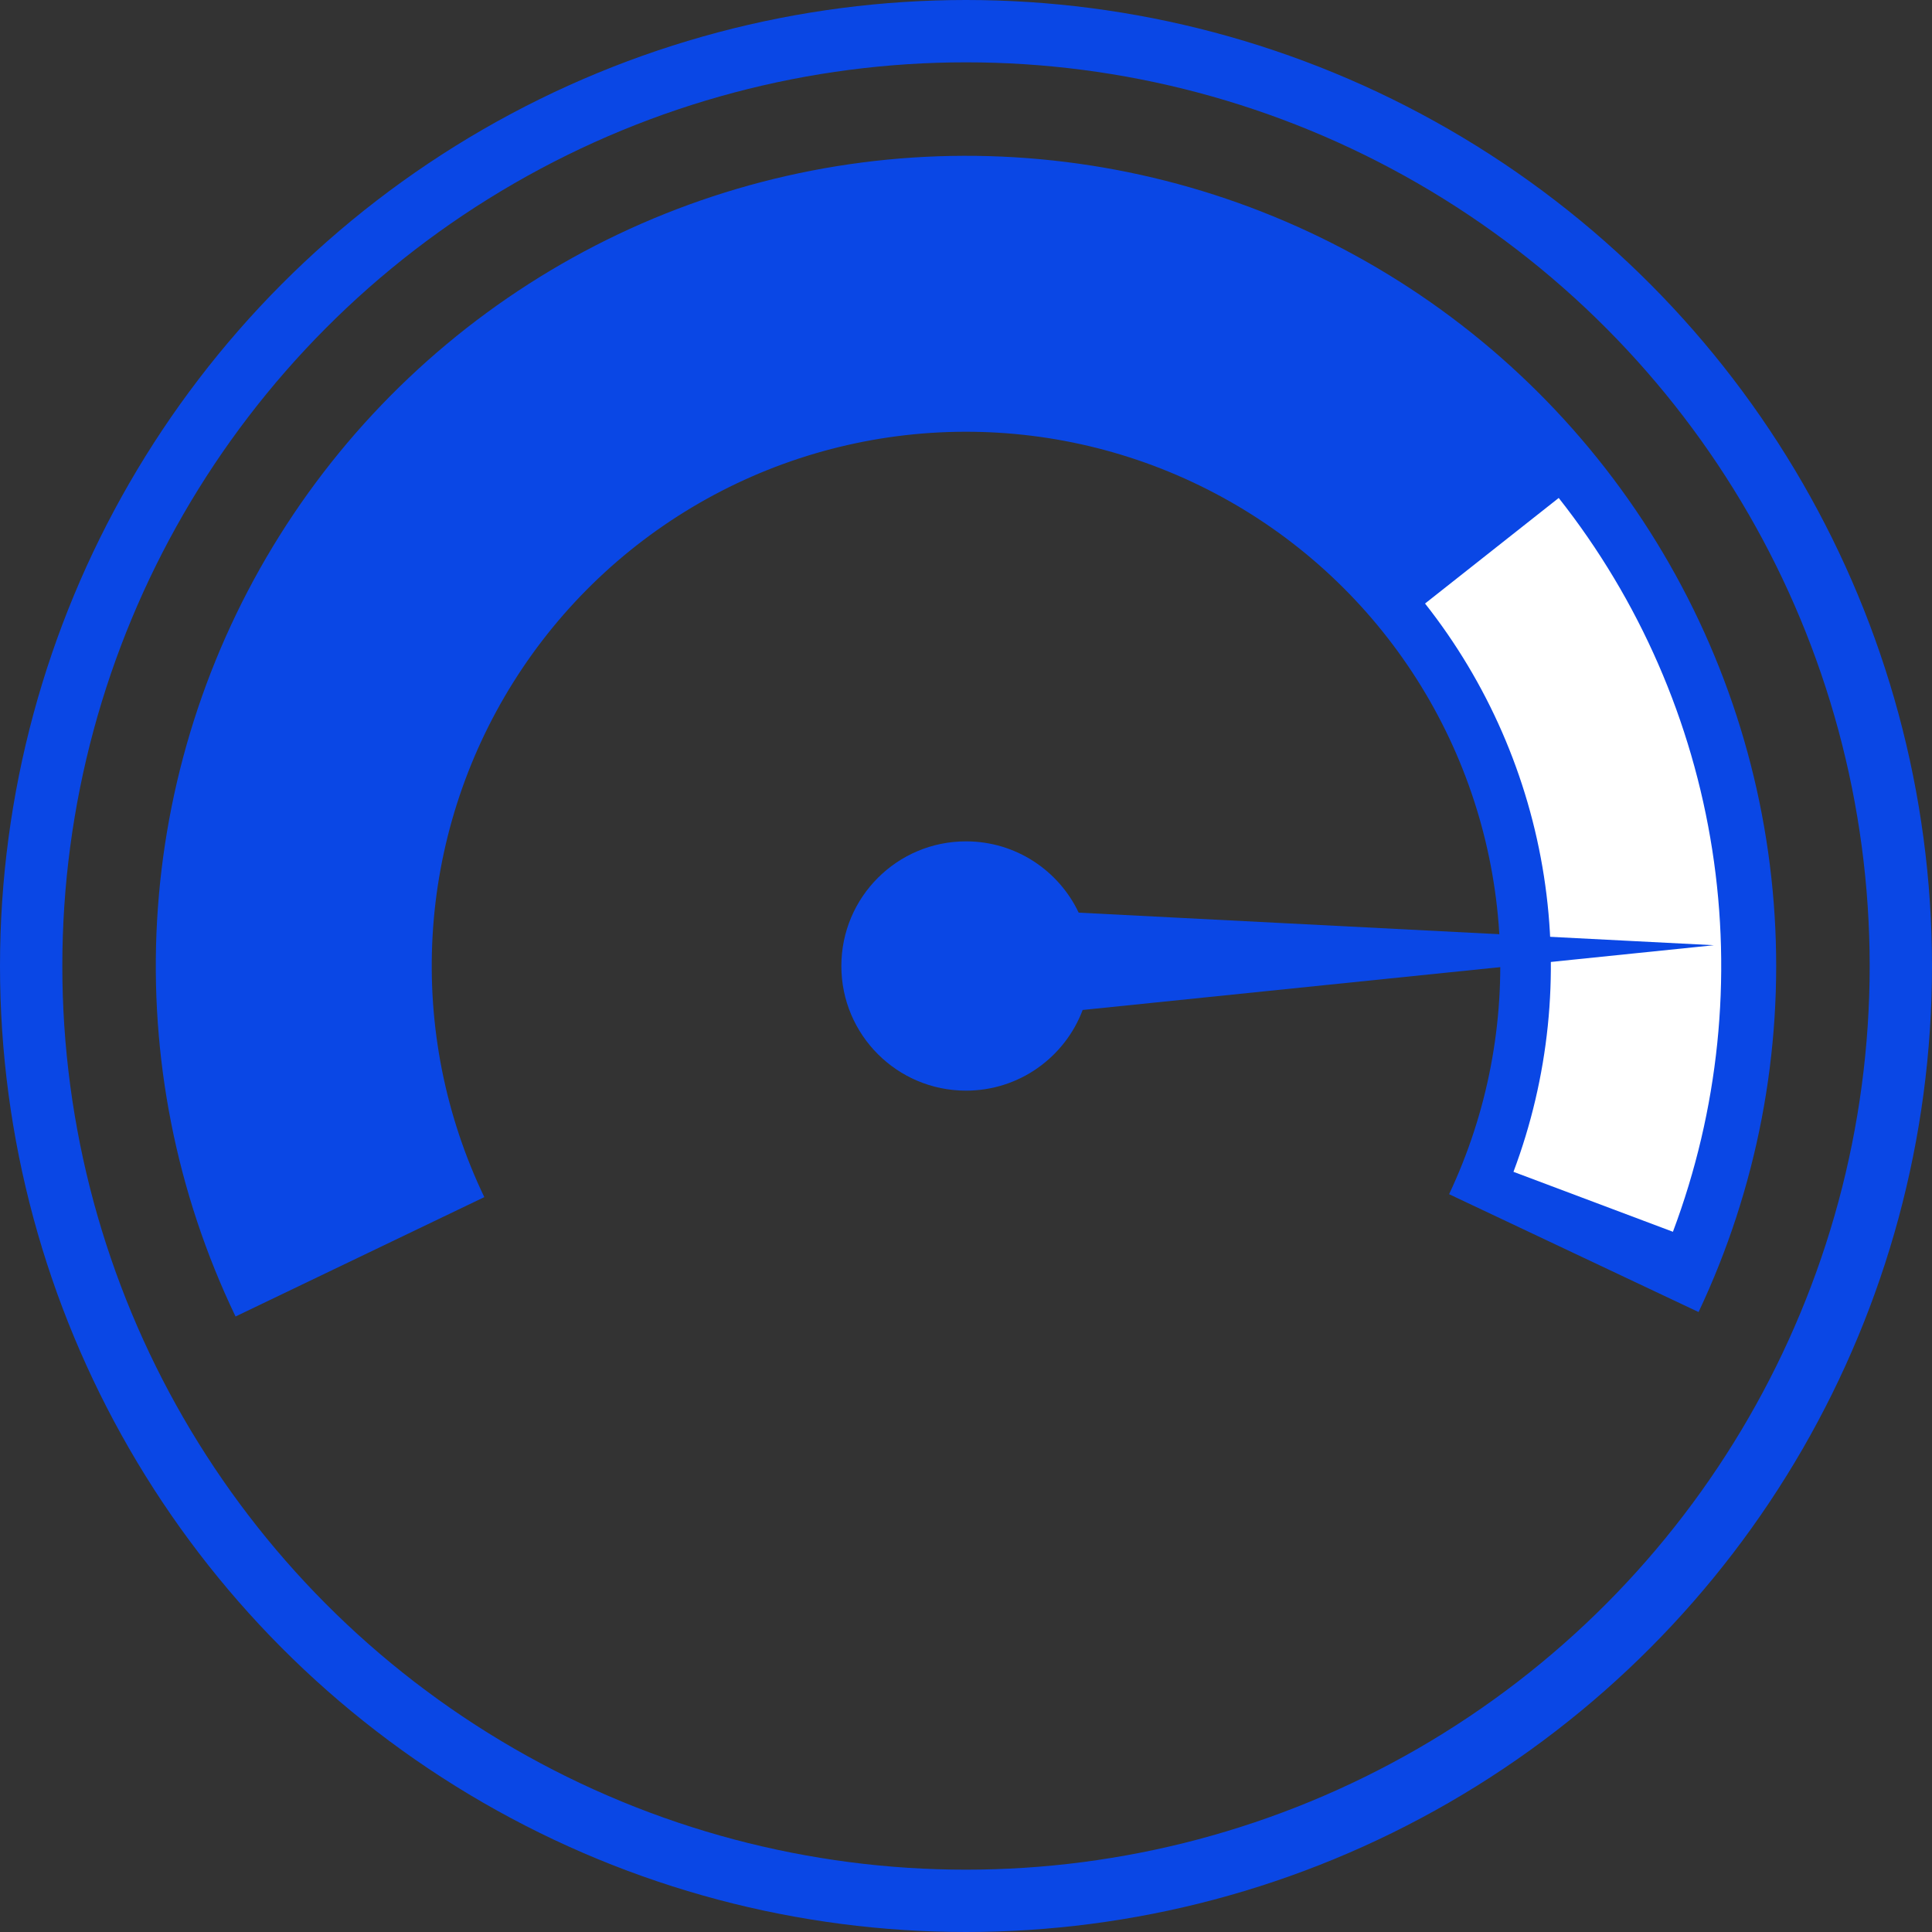 <svg width="62" height="62" viewBox="0 0 62 62" fill="none" xmlns="http://www.w3.org/2000/svg">
<rect x="0" y="0" width="62" height="62" fill="#333333" stroke="none"/>
<circle cx="31" cy="31" r="30" stroke="#0A47E5" stroke-width="2"/>
<path d="M54.509 42.105C56.384 38.136 57.223 33.757 56.949 29.377C56.675 24.996 55.297 20.756 52.942 17.052C50.587 13.347 47.333 10.3 43.482 8.192C39.632 6.085 35.31 4.987 30.921 5C26.532 5.013 22.217 6.138 18.38 8.268C14.542 10.399 11.306 13.466 8.974 17.185C6.642 20.903 5.289 25.152 5.041 29.534C4.794 33.916 5.66 38.29 7.559 42.248L15.542 38.417C14.29 35.807 13.719 32.923 13.882 30.033C14.045 27.143 14.937 24.342 16.475 21.89C18.013 19.438 20.147 17.415 22.678 16.01C25.208 14.605 28.053 13.864 30.948 13.855C33.843 13.846 36.692 14.57 39.231 15.96C41.77 17.349 43.916 19.359 45.469 21.802C47.022 24.245 47.931 27.041 48.112 29.93C48.293 32.818 47.739 35.706 46.503 38.323L54.509 42.105Z" fill="#0A47E5"/>
<path d="M53.686 39.529C55.155 35.62 55.59 31.399 54.948 27.273C54.306 23.147 52.609 19.258 50.021 15.98L45.731 19.368C47.735 21.906 49.049 24.919 49.546 28.114C50.043 31.309 49.706 34.578 48.569 37.605L53.686 39.529Z" fill="white"/>
<path d="M34.744 32.411C34.174 33.924 32.713 35 31 35C28.791 35 27 33.209 27 31C27 28.791 28.791 27 31 27C32.597 27 33.975 27.936 34.616 29.288L55 30.333L34.744 32.411Z" fill="#0A47E5"/>
</svg>
